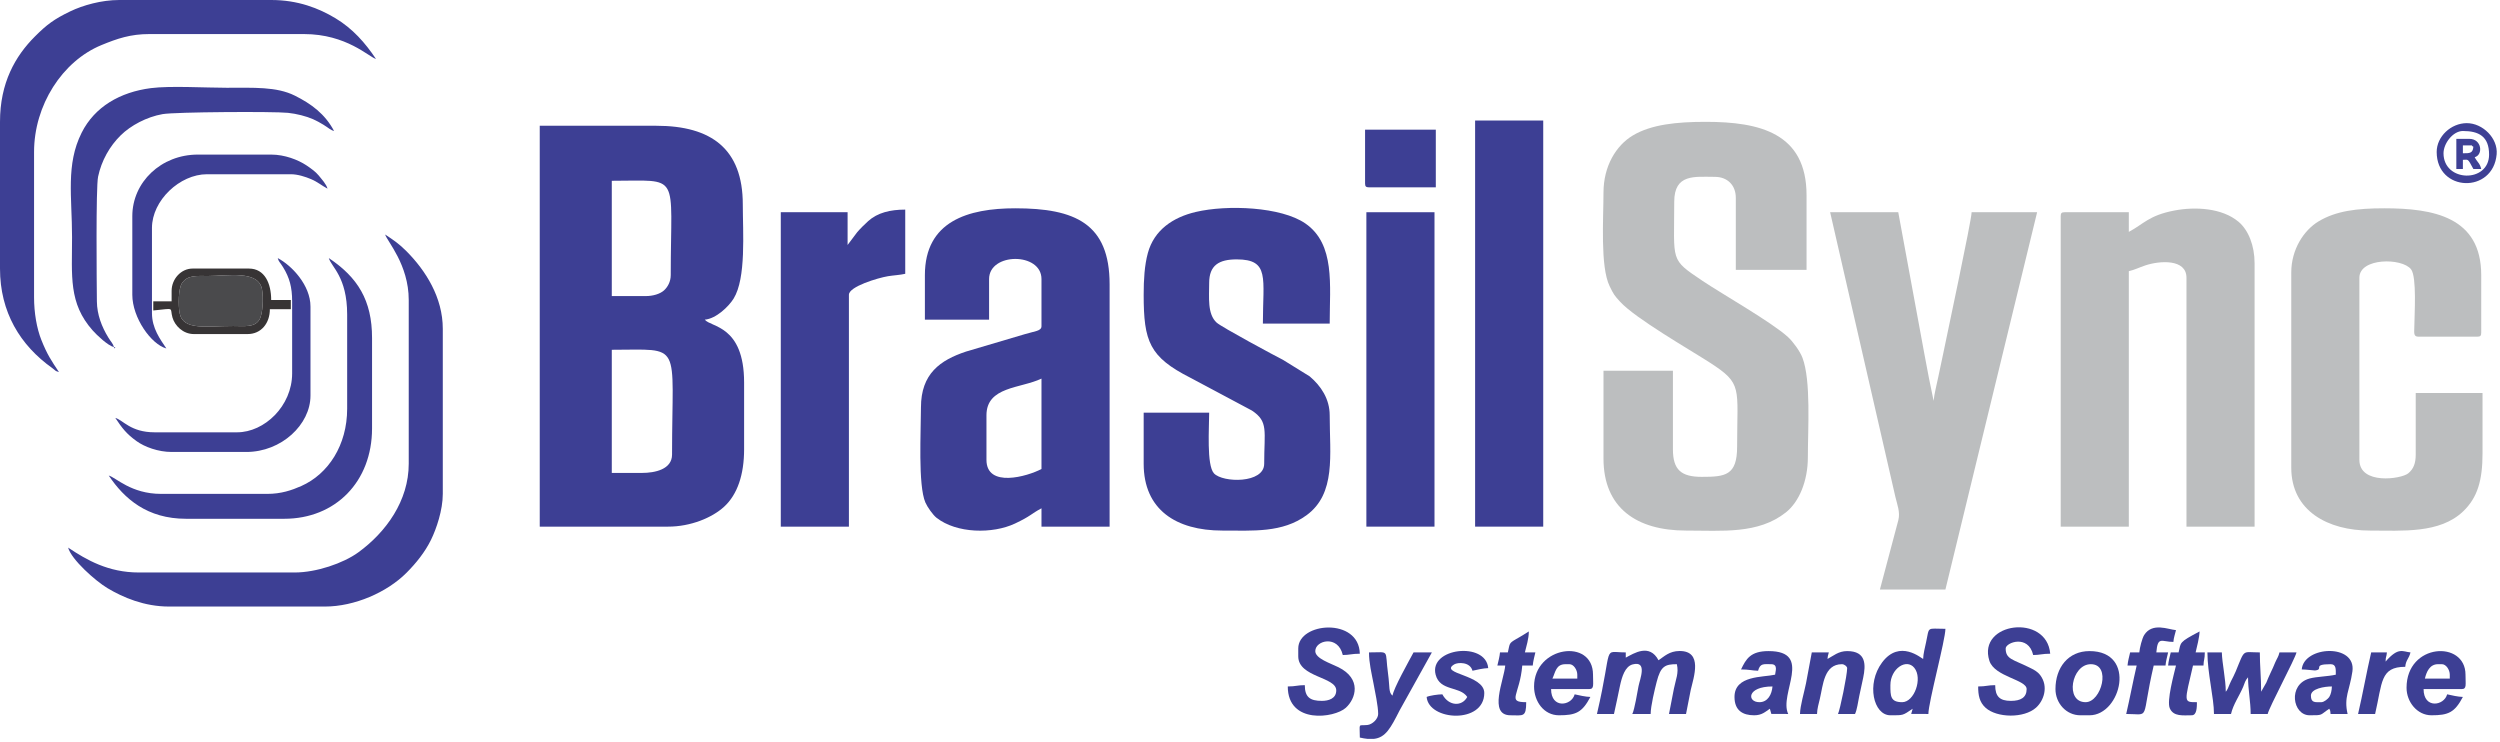 <svg xmlns="http://www.w3.org/2000/svg" width="458" height="136" viewBox="0 0 458 136" fill="none"><g clip-path="url(#clip0_698_112)"><path fill-rule="evenodd" clip-rule="evenodd" d="M117.6 86.64H112.08V64.08C125.176 64.08 123.12 62.334 123.12 83.28C123.12 86.001 119.97 86.64 117.6 86.64ZM118.32 54.24H112.08V33.12C124.832 33.12 122.88 31.384 122.88 50.4C122.88 51.614 122.297 52.629 121.622 53.222C120.903 53.855 119.62 54.24 118.32 54.24ZM98.88 96.48H122.4C126.531 96.48 130.467 94.846 132.665 92.825C135.104 90.585 136.32 86.934 136.32 82.32V70.08C136.32 59.526 130.148 59.964 129.12 58.56C131.191 58.388 133.498 56.155 134.393 54.713C136.728 50.949 136.08 42.552 136.08 37.44C136.08 27.311 130.339 23.04 120.24 23.04H98.88V96.48Z" fill="#3D3F94"></path><path fill-rule="evenodd" clip-rule="evenodd" d="M293.76 35.28C293.76 40.014 293.144 48.831 294.875 52.406C295.621 53.947 295.748 54.12 296.803 55.277C299.594 58.339 309.57 64.06 313.247 66.433C319.295 70.336 318.24 70.894 318.24 81.84C318.24 87.114 316.072 87.36 311.76 87.36C308.018 87.36 306.48 86.093 306.48 82.32V67.92H293.76V84C293.76 93.058 299.832 97.2 308.88 97.2C315.551 97.2 322.092 97.885 327.161 93.881C329.598 91.957 331.2 88.12 331.2 83.76C331.2 78.52 331.793 69.74 330.213 65.548C329.756 64.338 328.485 62.595 327.545 61.735C324.603 59.041 315.454 53.84 311.905 51.455C305.869 47.397 306.72 48.035 306.72 36.96C306.72 31.791 310.494 32.4 314.16 32.4C316.47 32.4 318 33.93 318 36.24V49.44H330.96V35.76C330.96 24.362 322.372 22.32 312.48 22.32C307.186 22.32 302.524 22.794 299.136 24.815C296.054 26.655 293.76 30.457 293.76 35.28Z" fill="#BCBEBF"></path><path fill-rule="evenodd" clip-rule="evenodd" d="M180.72 84.24V76.08C180.72 70.775 186.986 71.19 190.8 69.36V85.92C188.211 87.29 180.72 89.449 180.72 84.24ZM169.44 50.4V58.56H181.2V51.12C181.2 46.239 190.8 46.183 190.8 51.12V59.76C190.8 60.67 189.508 60.673 187.71 61.23L176.97 64.41C172.244 65.982 168.72 68.457 168.72 74.64C168.72 78.976 168.161 88.901 169.534 92.066C169.896 92.898 170.919 94.342 171.556 94.844C175.264 97.766 181.863 97.829 185.923 95.923C188.865 94.542 188.898 94.126 190.8 93.12V96.48H203.28V52.08C203.28 40.947 196.944 38.16 186 38.16C177.357 38.16 169.44 40.523 169.44 50.4Z" fill="#3D3F94"></path><path fill-rule="evenodd" clip-rule="evenodd" d="M390 42.48V38.88H378.241C377.688 38.88 377.521 39.047 377.521 39.6V96.48H390V49.68C391.103 49.423 391.871 49.01 393.024 48.623C395.645 47.745 400.561 47.389 400.561 50.88V96.48H413.041V48.24C413.041 44.977 411.9 42.137 410.096 40.625C407.076 38.093 402.168 37.835 398.331 38.571C393.654 39.468 392.725 41.039 390 42.48Z" fill="#BCBEBF"></path><path fill-rule="evenodd" clip-rule="evenodd" d="M419.76 49.92V85.68C419.76 93.639 426.517 97.2 434.16 97.2C440.119 97.2 446.972 97.788 451.267 93.666C453.874 91.165 454.8 88.016 454.8 83.04V72H442.56V83.28C442.56 84.919 442.139 85.927 441.193 86.713C439.927 87.765 432.24 88.88 432.24 84.24V50.88C432.24 47.202 440.054 47.203 441.704 49.336C442.792 50.743 442.318 57.714 442.3 60.021C442.293 60.915 442.114 61.68 443.04 61.68H453.84C454.393 61.68 454.56 61.513 454.56 60.96V50.4C454.56 39.736 445.791 38.16 436.8 38.16C431.738 38.16 427.966 38.641 424.782 40.542C422.092 42.148 419.76 45.661 419.76 49.92Z" fill="#BCBEBF"></path><path fill-rule="evenodd" clip-rule="evenodd" d="M209.521 54C209.521 62.573 210.576 65.397 218.077 69.204L229.348 75.212C232.415 77.244 231.6 78.899 231.6 84.96C231.6 88.613 224.01 88.463 222.399 86.721C221.026 85.236 221.52 78.305 221.52 75.6H209.521V84.96C209.521 93.372 215.456 97.2 223.92 97.2C229.58 97.2 234.909 97.645 239.354 94.394C244.788 90.419 243.6 83.344 243.6 76.08C243.6 73.098 242.013 70.712 239.931 68.95L235.039 65.922C233.813 65.316 223.794 59.928 222.893 59.108C221.164 57.534 221.52 54.467 221.52 51.84C221.52 48.582 223.337 47.52 226.56 47.52C232.657 47.52 231.36 50.964 231.36 59.28H243.6C243.6 52.237 244.638 44.734 239.142 40.938C234.702 37.872 224.838 37.474 219.069 38.829C214.914 39.805 211.436 42.12 210.285 46.364C209.675 48.611 209.521 51.215 209.521 54Z" fill="#3D3F94"></path><path fill-rule="evenodd" clip-rule="evenodd" d="M344.4 108H356.4L373.201 38.88H361.2C361.2 40.328 356.565 61.913 356.021 64.661C355.702 66.272 355.428 67.381 355.1 69.02C354.822 70.412 354.346 72.166 354.24 73.44L353.381 69.259C353.099 67.758 352.853 66.381 352.579 65.022L347.76 38.88H335.28L347.23 91.01C347.585 92.509 348.141 93.819 347.778 95.281L344.4 108Z" fill="#BCBEBF"></path><path fill-rule="evenodd" clip-rule="evenodd" d="M270.24 96.48H282.72V22.08H270.24V96.48Z" fill="#3D3F94"></path><path fill-rule="evenodd" clip-rule="evenodd" d="M155.28 44.88V38.88H143.04V96.48H155.52V54C155.52 52.498 160.83 50.909 162.681 50.601C163.633 50.442 164.88 50.384 165.84 50.16V38.4C163.081 38.4 160.762 38.972 159.06 40.499C158.441 41.055 157.563 41.919 157.03 42.55L155.28 44.88Z" fill="#3D3F94"></path><path fill-rule="evenodd" clip-rule="evenodd" d="M74.88 54.96V84.96C74.88 91.747 70.725 97.485 65.661 101.181C62.888 103.205 57.925 104.88 54 104.88H25.44C19.835 104.88 15.863 102.586 12.48 100.32C13.062 102.499 17.478 106.428 19.69 107.75C22.548 109.458 26.441 111.12 30.96 111.12H59.52C64.946 111.12 70.897 108.522 74.463 104.943C76.205 103.196 77.849 101.17 78.966 98.886C79.948 96.874 81.12 93.46 81.12 90.48V60.24C81.12 54.48 77.974 49.554 74.46 46.02C73.092 44.644 72.139 44.018 70.56 42.96C70.878 44.151 74.88 48.447 74.88 54.96Z" fill="#3D3F94"></path><path fill-rule="evenodd" clip-rule="evenodd" d="M0 22.32V49.2C0 57.164 3.674 63.244 9.593 67.447C10.223 67.895 10.011 67.95 10.8 68.16C9.381 66.04 8.631 64.925 7.573 62.267C6.728 60.143 6.24 57.302 6.24 54.48V27.84C6.24 19.276 11.409 11.213 18.581 8.261C21.5 7.059 23.903 6.24 27.36 6.24H55.68C63.502 6.24 67.603 10.459 68.88 10.8C66.893 7.833 64.603 5.235 61.457 3.343C58.409 1.51 54.59 0 49.68 0H21.84C18.57 0 15.157 0.979 12.877 2.077C9.92 3.501 8.596 4.487 6.42 6.66C2.786 10.289 0 15.171 0 22.32Z" fill="#3D3F94"></path><path fill-rule="evenodd" clip-rule="evenodd" d="M250.32 96.48H262.8V38.88H250.32V96.48Z" fill="#3D3F94"></path><path fill-rule="evenodd" clip-rule="evenodd" d="M20.88 63.6C20.697 62.913 20.394 62.74 19.814 61.786C18.655 59.882 17.774 57.656 17.75 55.21C17.716 51.799 17.55 34.347 17.969 32.368C18.59 29.437 20.082 26.783 22.133 24.773C23.941 23.002 26.839 21.426 29.787 20.907C32.073 20.505 50.13 20.396 52.768 20.672C54.309 20.833 56.137 21.294 57.36 21.84C58.014 22.131 58.61 22.462 59.237 22.843C60.19 23.42 60.512 23.816 61.2 24C59.547 20.877 57.036 19.029 54.004 17.516C50.675 15.854 46.478 16.08 41.52 16.08C37.698 16.08 31.153 15.692 27.663 16.142C22.021 16.869 17.355 19.539 14.957 24.316C12.033 30.139 13.2 36.092 13.2 43.44C13.2 50.57 12.533 55.532 16.981 60.539C17.765 61.42 19.731 63.293 20.88 63.6Z" fill="#3D3F94"></path><path fill-rule="evenodd" clip-rule="evenodd" d="M63.6 57.6V74.88C63.6 81.552 60.145 86.841 55.199 89.039C53.448 89.817 51.487 90.48 48.96 90.48H29.52C24.002 90.48 21.239 87.472 19.92 87.12C22.776 91.384 26.97 95.04 34.08 95.04H52.08C61.446 95.04 68.16 88.257 68.16 78.48V61.92C68.16 54.987 65.507 50.807 60.24 47.28C60.66 48.853 63.6 50.713 63.6 57.6Z" fill="#3D3F94"></path><path fill-rule="evenodd" clip-rule="evenodd" d="M24.24 39.6V54C24.24 58.216 27.702 63.098 30.48 63.84C29.35 62.152 27.84 60.152 27.84 57.36V41.76C27.84 36.72 32.944 31.92 37.92 31.92H53.28C54.548 31.92 55.977 32.394 56.955 32.806C58.215 33.337 58.889 33.972 60 34.56C59.776 33.722 58.912 32.81 58.36 32.12C57.845 31.478 56.837 30.755 56.119 30.281C54.583 29.271 52.16 28.32 49.68 28.32H36.24C29.52 28.32 24.24 33.365 24.24 39.6Z" fill="#3D3F94"></path><path fill-rule="evenodd" clip-rule="evenodd" d="M53.52 55.2V68.4C53.52 74.382 48.446 79.2 43.44 79.2H28.32C23.916 79.2 22.532 76.937 21.12 76.56C22.37 78.427 23.143 79.465 25.022 80.818C26.495 81.879 28.996 82.8 31.44 82.8H45.12C51.58 82.8 56.88 77.764 56.88 72.48V56.16C56.88 52.255 53.465 48.648 50.88 47.28C51.072 47.999 51.281 48.008 51.856 48.944C53.033 50.86 53.52 52.599 53.52 55.2Z" fill="#3D3F94"></path><path fill-rule="evenodd" clip-rule="evenodd" d="M250.08 33.6C250.08 34.153 250.247 34.32 250.8 34.32H263.04V23.76H250.08V33.6Z" fill="#3D3F94"></path><path fill-rule="evenodd" clip-rule="evenodd" d="M32.906 57.36C33.53 60.609 37.788 59.722 42.72 59.727C44.782 59.729 46.635 60.025 47.522 58.564C48.184 57.472 48.257 54.519 48.013 53.051C47.409 49.413 41.57 50.566 38.16 50.561C35.955 50.558 34.38 50.372 33.359 51.844C32.653 52.863 32.637 55.956 32.906 57.36Z" fill="#4A4A4C"></path><path fill-rule="evenodd" clip-rule="evenodd" d="M297.84 120.48V119.52C293.419 119.52 295.601 117.749 292.561 130.8H295.68C296.071 129.122 296.395 127.424 296.776 125.656C297.137 123.984 297.698 122.08 299.118 121.715C301.845 121.014 300.442 124.379 300.179 125.698C299.951 126.84 299.478 129.887 299.041 130.8H302.4C302.4 129.376 303.139 126.342 303.497 124.936C304.234 122.035 305.043 121.68 307.2 121.68C307.582 123.316 307.008 124.425 306.659 126.178L305.76 130.8H308.88L309.746 126.386C310.271 124.112 312.033 119.239 307.682 119.264C305.832 119.275 304.898 120.252 303.84 120.96C302.18 117.822 299.325 119.694 297.84 120.48Z" fill="#3D3F94"></path><path fill-rule="evenodd" clip-rule="evenodd" d="M237.84 118.8V120.24C237.84 124.108 244.8 123.97 244.8 126.48C244.8 127.999 243.376 128.4 242.16 128.4C240.015 128.4 239.04 127.736 239.04 125.52C237.671 125.52 237.381 125.76 235.92 125.76C235.92 132.74 244.468 131.556 246.55 129.67C248.401 127.992 249.496 124.372 245.203 122.237C243.718 121.498 240.96 120.648 240.96 119.28C240.96 117.308 245.129 116.261 246 120C247.197 120 247.663 119.76 249.12 119.76C248.971 113.068 237.84 113.972 237.84 118.8Z" fill="#3D3F94"></path><path fill-rule="evenodd" clip-rule="evenodd" d="M371.28 126.24C371.28 127.787 370.191 128.4 368.4 128.4C366.36 128.4 365.52 127.608 365.52 125.52C364.151 125.52 363.86 125.76 362.4 125.76C362.4 127.337 362.616 128.632 363.769 129.671C365.824 131.524 370.78 131.632 373.003 129.642C374.426 128.367 375.318 125.795 373.795 123.726C373.242 122.975 372.55 122.667 371.683 122.237C368.778 120.794 367.44 120.778 367.44 118.8C367.44 117.701 371.588 116.17 372.48 120C373.678 120 374.143 119.76 375.6 119.76C374.983 112.346 362.202 113.985 364.456 121.054C365.398 124.011 371.28 124.494 371.28 126.24Z" fill="#3D3F94"></path><path fill-rule="evenodd" clip-rule="evenodd" d="M405.6 130.8H408.72C409.14 129 410.247 127.497 410.949 125.829C411.286 125.027 411.264 124.743 411.84 124.08C411.84 126.286 412.32 128.541 412.32 130.8H415.44C415.753 129.457 420.425 120.786 420.72 119.52H417.6C417.409 120.342 417.145 120.6 416.812 121.371C416.483 122.13 416.365 122.475 415.999 123.199C415.642 123.908 415.491 124.368 415.198 125.038L414.24 126.72C414.24 124.028 414 121.943 414 119.52C410.687 119.52 411.338 118.757 409.579 123.019C409.282 123.738 409.015 124.188 408.717 124.797C408.532 125.174 408.434 125.444 408.28 125.8C408.123 126.164 408.233 125.971 408.054 126.294C407.88 126.608 407.922 126.534 407.76 126.72C407.76 124.442 407.083 121.452 407.04 119.52H404.4C404.4 123.293 405.6 127.863 405.6 130.8Z" fill="#3D3F94"></path><path fill-rule="evenodd" clip-rule="evenodd" d="M348.48 128.64C346.309 128.64 346.32 127.501 346.32 125.52C346.32 122.511 349.248 120.556 350.698 122.343C352.269 124.279 350.694 128.64 348.48 128.64ZM352.321 120.72C352.024 120.641 348.023 117.041 344.801 121.361C341.867 125.293 343.22 131.04 346.32 131.04C348.768 131.04 348.53 131.092 350.4 129.84L350.131 130.791L353.28 130.8C353.28 128.676 356.4 117.226 356.4 115.2C352.934 115.2 353.486 114.656 352.858 117.658C352.655 118.631 352.342 119.769 352.321 120.72Z" fill="#3D3F94"></path><path fill-rule="evenodd" clip-rule="evenodd" d="M252.48 130.8C252.48 131.7 251.424 132.732 250.491 132.821C248.733 132.989 249.12 132.325 249.12 135.12C249.634 135.239 250.098 135.319 250.522 135.36H251.708C253.857 135.111 254.775 133.366 256.401 130.161L262.32 119.52H258.96C258.179 120.996 255.221 126.232 255.12 127.44C254.356 126.88 254.629 125.871 254.296 123.464C253.659 118.855 254.725 119.52 250.8 119.52C250.8 121.467 251.28 123.371 251.621 125.179C251.907 126.692 252.48 129.377 252.48 130.8Z" fill="#3D3F94"></path><path fill-rule="evenodd" clip-rule="evenodd" d="M382.08 128.64C378.237 128.64 379.481 121.68 383.041 121.68C386.836 121.68 384.985 128.64 382.08 128.64ZM376.561 126.24C376.561 128.822 378.538 131.04 381.121 131.04H382.8C388.589 131.04 391.525 119.28 382.8 119.28C378.901 119.28 376.561 122.297 376.561 126.24Z" fill="#3D3F94"></path><path fill-rule="evenodd" clip-rule="evenodd" d="M322.32 128.64C320.039 128.64 319.988 125.76 324.72 125.76C324.6 127.207 323.865 128.64 322.32 128.64ZM318.96 122.64C320.385 122.64 321.018 122.856 322.08 122.88C322.458 121.464 323.126 121.68 324.48 121.68C325.836 121.68 325.2 123.141 325.2 123.6C323.01 124.11 317.76 123.686 317.76 127.68C317.76 130.165 319.28 131.04 321.36 131.04C322.783 131.04 323.395 130.406 324.24 129.84L324.51 130.791L327.6 130.8C325.837 127.126 332.271 119.28 324 119.28C320.676 119.28 319.877 120.728 318.96 122.64Z" fill="#3D3F94"></path><path fill-rule="evenodd" clip-rule="evenodd" d="M32.906 57.36C32.637 55.956 32.653 52.863 33.359 51.844C34.38 50.372 35.955 50.558 38.16 50.561C41.57 50.566 47.409 49.413 48.013 53.051C48.257 54.519 48.184 57.472 47.522 58.564C46.635 60.025 44.782 59.729 42.72 59.727C37.787 59.722 33.53 60.609 32.906 57.36ZM31.44 53.28V55.2H28.08V56.88C32.205 56.469 31.058 56.295 31.595 58.165C32.023 59.654 33.518 61.2 35.52 61.2H45.36C47.85 61.2 49.44 59.219 49.44 56.64H53.28V54.96H49.68C49.68 51.963 48.524 49.2 45.6 49.2H35.28C33.141 49.2 31.44 51.148 31.44 53.28Z" fill="#373435"></path><path fill-rule="evenodd" clip-rule="evenodd" d="M425.28 128.64C424.164 128.64 423.36 128.812 423.36 127.44C423.36 126.156 425.816 125.76 427.2 125.76C427.184 126.513 427.007 127.234 426.722 127.682C426.509 128.016 425.769 128.64 425.28 128.64ZM421.68 122.64C422.384 122.64 423.992 122.842 424.101 122.83C425.862 122.647 423.467 121.68 426.96 121.68C427.992 121.68 427.92 122.554 427.92 123.6C426.482 123.935 424.402 123.947 423.105 124.305C419.088 125.413 419.994 131.04 423.12 131.04C425.659 131.04 424.941 131.032 426.72 129.84C426.937 130.278 426.906 130.14 426.96 130.8H430.08C429.359 127.704 430.457 126.506 430.96 123.017C431.708 117.84 422.041 118.305 421.68 122.64Z" fill="#3D3F94"></path><path fill-rule="evenodd" clip-rule="evenodd" d="M286.8 121.68H287.52C288.298 121.68 288.96 122.723 288.96 123.6V124.32H284.4C284.962 123.149 285.029 121.68 286.8 121.68ZM281.04 125.76C281.04 128.533 282.86 131.04 285.6 131.04C288.698 131.04 289.848 130.537 291.36 127.68C290.508 127.661 289.225 127.374 288.48 127.2C287.912 129.327 284.16 129.905 284.16 126.24H291.12C292.1 126.24 291.84 125.488 291.84 123.6C291.84 116.846 281.04 118.343 281.04 125.76Z" fill="#3D3F94"></path><path fill-rule="evenodd" clip-rule="evenodd" d="M446.64 121.68H447.36C448.138 121.68 448.8 122.723 448.8 123.6V124.32H444.24C444.53 123.076 445.127 121.68 446.64 121.68ZM440.88 126C440.88 128.602 442.831 131.04 445.44 131.04C448.538 131.04 449.689 130.537 451.2 127.68C450.348 127.661 449.066 127.374 448.32 127.2C447.752 129.327 444 129.905 444 126.24H450.96C451.94 126.24 451.68 125.488 451.68 123.6C451.68 117.24 440.88 117.795 440.88 126Z" fill="#3D3F94"></path><path fill-rule="evenodd" clip-rule="evenodd" d="M334.8 120.72C334.854 120.072 334.913 120.067 335.04 119.52H331.92L330.861 125.18C330.534 126.83 329.795 129.241 329.76 130.8H332.88C332.901 129.848 333.199 128.853 333.408 127.968C333.984 125.535 334.142 121.68 337.44 121.68C337.904 121.68 338.4 122.108 338.4 122.4C338.4 123.697 337.098 130.012 336.72 130.8H339.84C340.223 130.002 340.388 128.578 340.619 127.498C340.836 126.484 341.09 125.363 341.341 124.139C341.804 121.885 341.961 119.28 338.4 119.28C336.805 119.28 335.869 120.154 334.8 120.72Z" fill="#3D3F94"></path><path fill-rule="evenodd" clip-rule="evenodd" d="M268.8 127.68C267.85 129.476 265.401 129.395 264.24 127.2C263.451 127.2 261.865 127.438 261.36 127.68C261.726 132.075 271.92 132.687 271.92 126.96C271.92 123.552 263.505 123.467 266.428 121.708C267.047 121.335 269.311 121.198 269.76 122.88C270.506 122.707 271.788 122.419 272.64 122.4C272.23 117.471 261.714 118.669 263.011 123.611C263.815 126.676 267.449 125.662 268.8 127.68Z" fill="#3D3F94"></path><path fill-rule="evenodd" clip-rule="evenodd" d="M391.921 119.52H390.24C390.077 120.22 389.824 121.158 389.761 121.92H391.44C390.77 124.797 390.191 127.923 389.521 130.8C394.105 130.8 392.159 132.229 394.56 121.92H396.721C396.784 121.158 397.037 120.22 397.2 119.52H395.04C395.295 116.461 396.011 117.6 398.161 117.6C398.227 116.807 398.473 116.16 398.64 115.44C397.231 115.323 394.313 113.971 392.815 116.334C392.437 116.931 391.99 118.681 391.921 119.52Z" fill="#3D3F94"></path><path fill-rule="evenodd" clip-rule="evenodd" d="M276.24 119.52H274.8C274.737 120.282 274.483 121.22 274.32 121.92H275.76C275.54 124.565 272.602 131.04 276.72 131.04C279.033 131.04 279.6 131.464 279.6 128.64C275.966 128.64 278.431 127.312 278.88 121.92H280.8C280.863 121.158 281.117 120.22 281.28 119.52H279.36C279.627 118.374 280.08 117.047 280.08 115.68C279.307 116.198 278.505 116.645 277.684 117.123C276.388 117.878 276.614 117.916 276.24 119.52Z" fill="#3D3F94"></path><path fill-rule="evenodd" clip-rule="evenodd" d="M399.12 119.52H397.68C397.517 120.22 397.264 121.158 397.2 121.92H398.64C398.262 123.542 396.911 128.391 397.505 129.757C398.184 131.32 399.951 131.04 401.521 131.04C402.493 131.04 402.461 129.493 402.48 128.64C399.974 128.64 400.178 128.714 401.76 121.92H403.68C403.704 120.863 403.92 120.798 403.92 119.52H402.24C402.47 118.537 402.937 116.744 402.961 115.68C399.126 117.709 399.559 117.636 399.12 119.52Z" fill="#3D3F94"></path><path fill-rule="evenodd" clip-rule="evenodd" d="M437.04 121.2C437.064 120.145 437.203 120.452 437.281 119.52H434.401C433.542 123.206 432.862 127.101 432 130.8H435.121C436.456 125.068 436.02 122.16 440.641 122.16C440.744 120.915 441.329 120.687 441.601 119.52C440.176 119.402 439.428 118.454 437.04 121.2Z" fill="#3D3F94"></path><path fill-rule="evenodd" clip-rule="evenodd" d="M451.201 24C454.105 24 456 24.978 456 28.32C456 33.56 447.651 33.418 447.651 28.08C447.651 26.291 449.367 24 451.201 24ZM446.4 27.84C446.4 35.216 456.758 35.531 457.388 28.259C457.643 25.322 454.826 22.56 451.921 22.56C449.023 22.56 446.4 25.005 446.4 27.84Z" fill="#3E4095"></path><path fill-rule="evenodd" clip-rule="evenodd" d="M451.201 28.08V26.64H452.401C453.318 26.64 452.488 26.566 453.121 26.88C453.02 28.091 452.463 28.08 451.201 28.08ZM450 30.96H451.201V29.28C452.194 29.302 452.012 28.865 453.121 30.96H454.561C454.311 29.888 453.872 29.766 453.361 28.8C454.964 28.372 454.671 25.44 452.401 25.44H450V30.96Z" fill="#3E4095"></path><path fill-rule="evenodd" clip-rule="evenodd" d="M20.88 63.6V63.84L21.16 63.64L20.88 63.6Z" fill="#3C4092"></path></g><defs><clipPath id="clip0_698_112"><rect width="457.404" height="135.36" fill="white"></rect></clipPath></defs></svg>